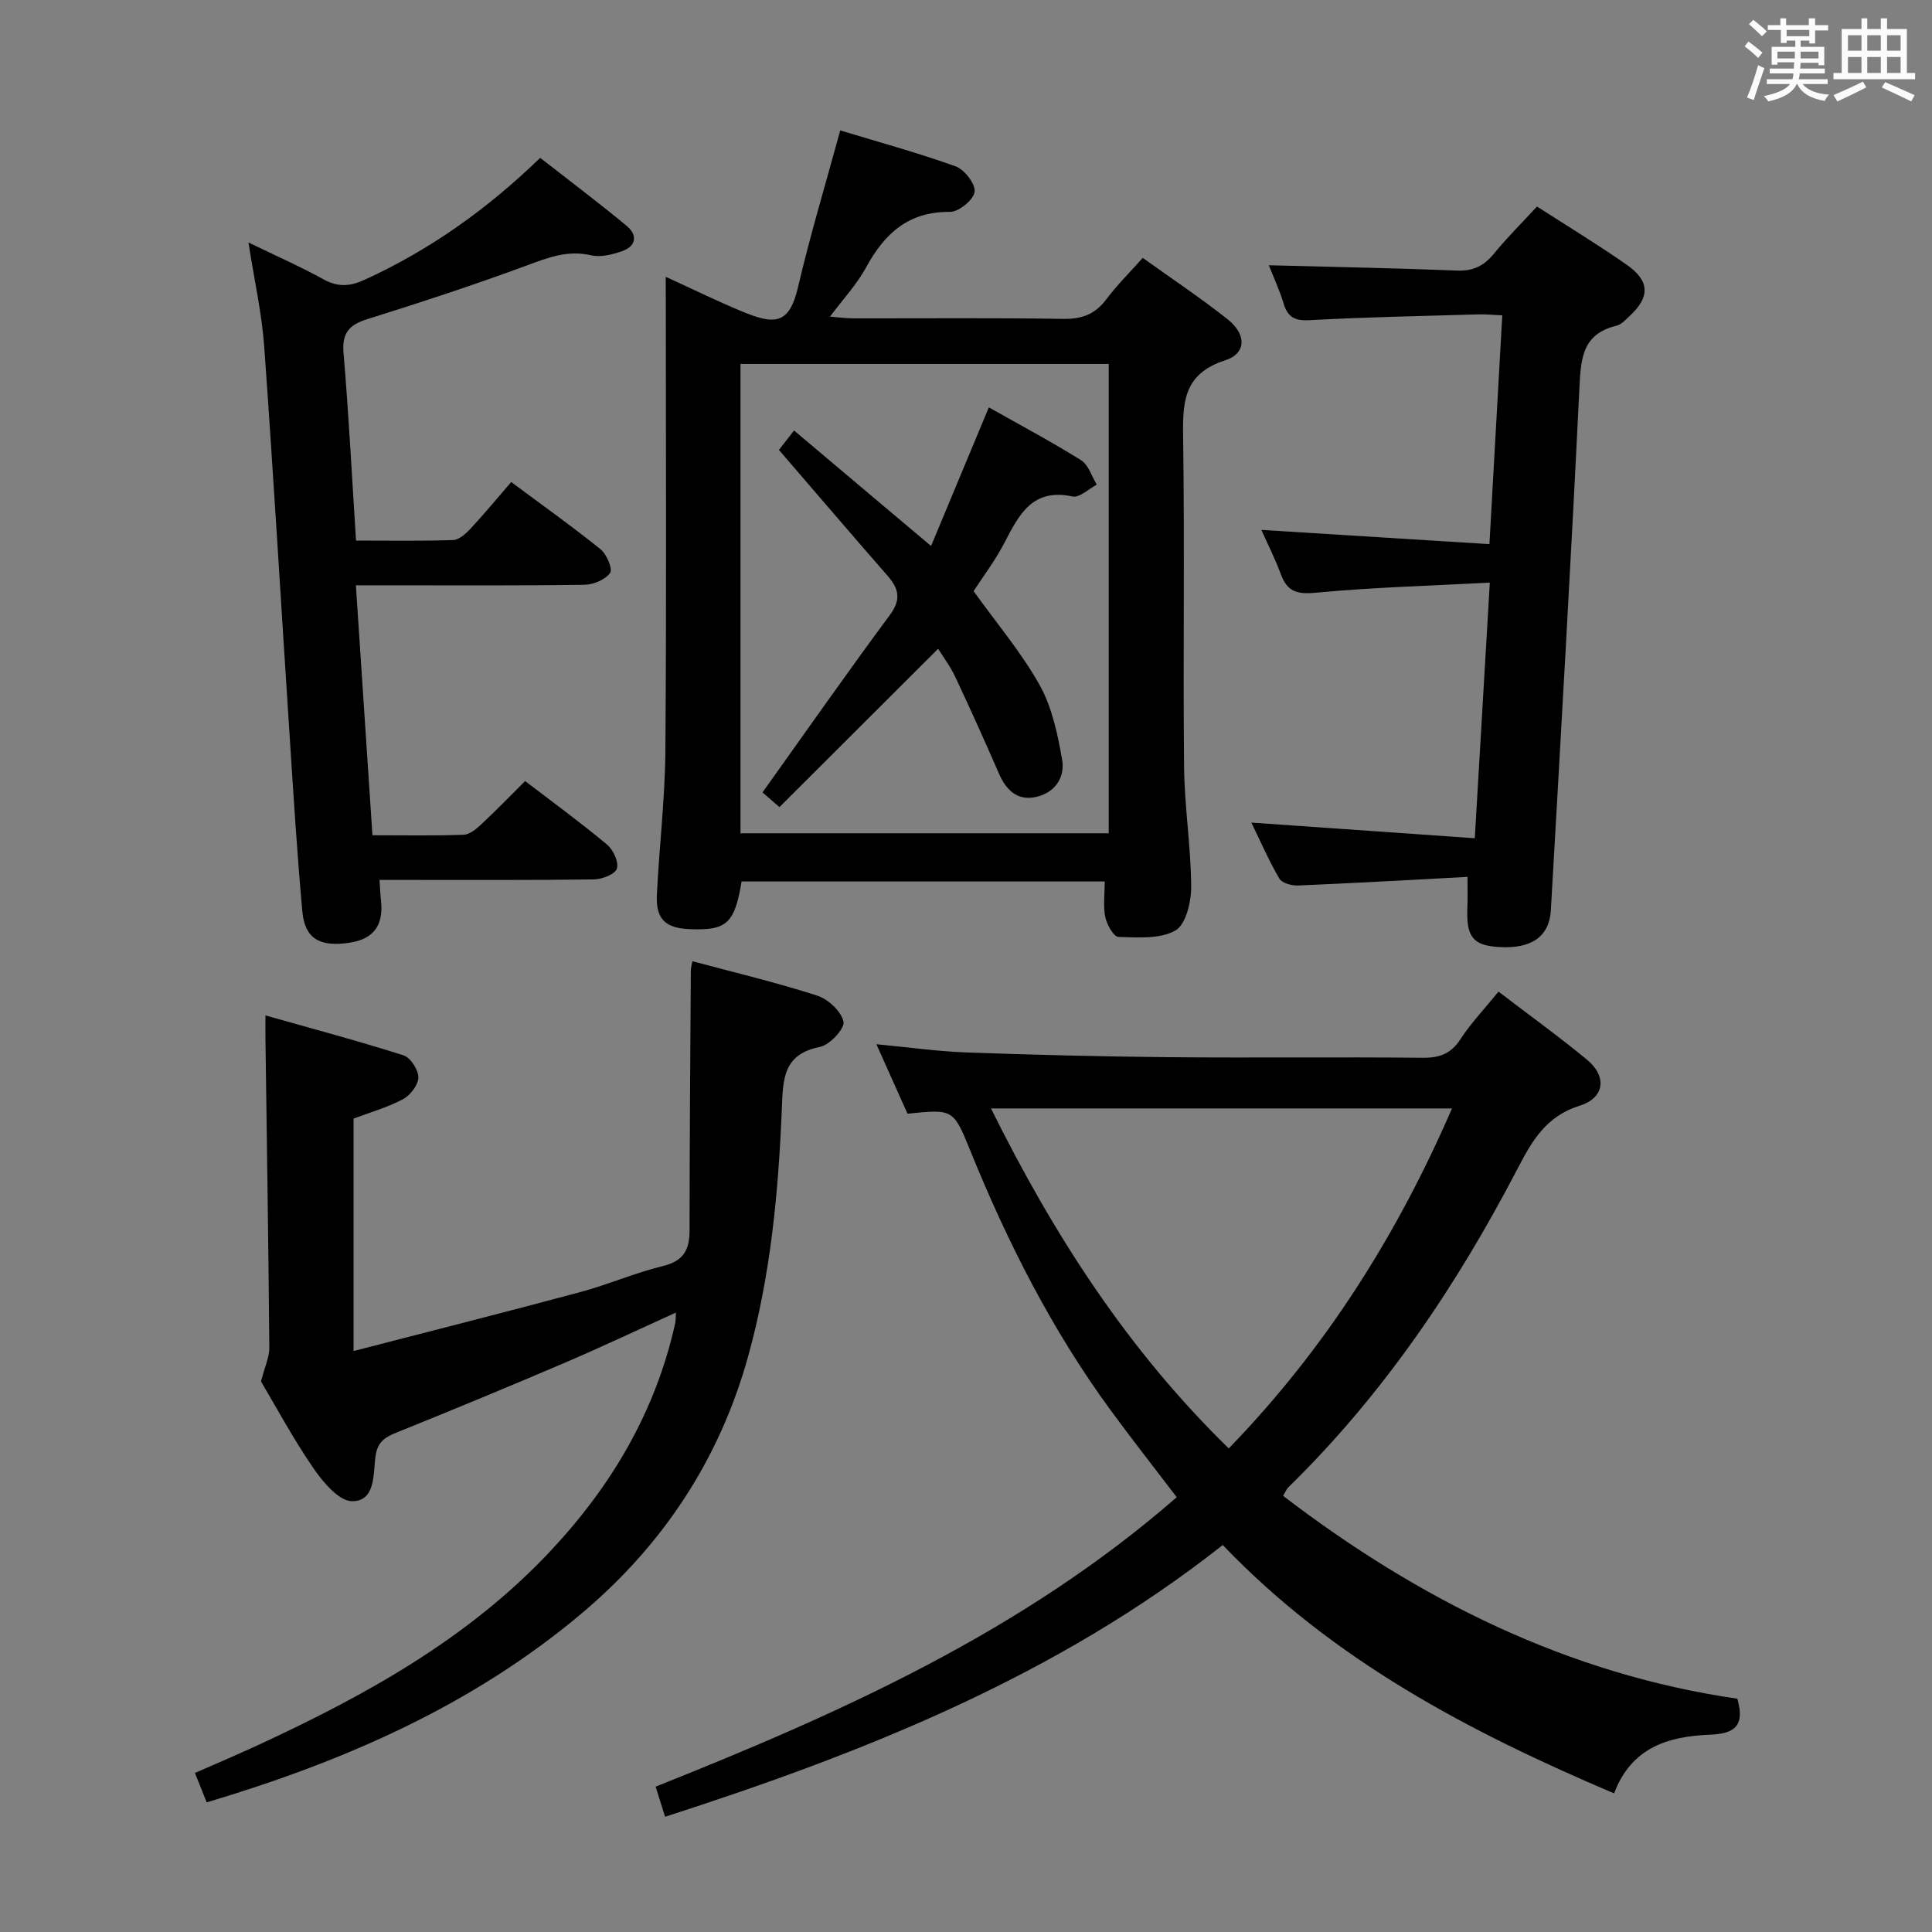 <svg enable-background="new 0 0 400 400" viewBox="0 0 400 400" xmlns="http://www.w3.org/2000/svg"><rect x="0" y="0" width="400" height="400" fill="#808080" stroke="none"/><path d="m361.2 9.6.8-1c.9.7 1.9 1.4 2.9 2.3l-.9 1.1c-1-1-2-1.8-2.8-2.4zm.5 10.6c.9-2.1 1.6-4.3 2.3-6.7.4.2.8.4 1.3.6-.7 2.1-1.5 4.3-2.2 6.6zm.4-15.2.9-.9c1 .8 2 1.6 2.8 2.4l-1 1c-.9-.9-1.8-1.7-2.7-2.5zm12.5-1.2h1.2v1.4h2.7v1.1h-2.7v2.7h-1.2v-.6h-1.8v1.3h4.9v3.8h-1.2v-.5h-3.7c0 .4-.1.9-.1 1.2h5.1v1h-5.2c0 .5-.1.9-.2 1.2h6v1h-5.2c1.1 1.3 2.9 2 5.5 2.2-.4.4-.7.8-.9 1.3-2.9-.5-4.8-1.6-5.7-3.5h-.1c-.8 1.7-2.7 2.9-5.9 3.6-.2-.4-.6-.8-.9-1.1 2.8-.6 4.6-1.4 5.4-2.5h-4.8v-1h5.3c.1-.3.2-.7.2-1.2h-4.9v-1h5c0-.4 0-.8.1-1.3h-3.5v.5h-1.2v-3.7h4.9v-1.3h-1.8v.5h-1.2v-2.7h-2.7v-1h2.6v-1.4h1.2v1.4h4.7v-1.4zm-6.6 8.3h3.6c0-.4 0-.9 0-1.4h-3.6zm1.9-4.6h4.7v-1.3h-4.7zm6.6 3.2h-3.7v1.4h3.7z" fill="#fbfafc"/><path d="m385.3 3.8h1.3v2.2h2.8v-2.2h1.3v2.2h4.1v9.1h1.7v1.3h-16.9v-1.3h1.7v-9.1h4.1v-2.2zm.4 13.1.7 1.2c-1.8.9-3.8 1.9-6 2.9-.2-.4-.5-.8-.8-1.3 2.3-1 4.3-1.9 6.1-2.8zm-3.1-6.4h2.8v-3.2h-2.8zm0 4.6h2.8v-3.3h-2.8zm4-4.6h2.8v-3.2h-2.8zm0 4.6h2.8v-3.3h-2.8zm3.7 1.9c2.1.9 4.1 1.8 6.1 2.7l-.7 1.3c-2.2-1.1-4.2-2-6.1-2.9zm3.2-9.7h-2.8v3.2h2.8v-3.1zm-2.8 7.8h2.8v-3.3h-2.8z" fill="#fbfafc"/><g fill="#010000"><path d="m265.65 309.7c28.15 21.51 58.96 36.91 94.05 42 1.72 5.99-1 7.25-5.68 7.45-8.54.35-16.22 2.55-19.84 12.15-29.93-12.72-58.14-27.49-81.02-51.42-34.35 27.11-74.1 42.94-115.46 56.26-.7-2.23-1.28-4.06-1.96-6.23 38.55-15.36 76.06-32.17 107.89-59.93-4.6-6.03-9.18-11.87-13.57-17.85-12.27-16.72-21.55-35.05-29.31-54.24-3.37-8.33-3.58-8.25-12.86-7.31-2.05-4.58-4.14-9.25-6.44-14.38 6.61.62 12.64 1.48 18.69 1.7 13.96.5 27.94.85 41.91.98 17.49.16 34.98-.06 52.47.12 3.52.04 5.88-.81 7.86-3.86 2.15-3.31 4.92-6.2 7.87-9.83 6.28 4.8 12.45 9.25 18.31 14.08 4.17 3.43 3.73 7.91-1.52 9.54-6.91 2.16-9.83 7.24-12.77 12.89-12.66 24.35-27.86 46.89-47.59 66.17-.34.35-.52.85-1.03 1.71zm-11.25-9.82c20.26-20.89 34.97-44.47 46.22-70.39-31.93 0-63.27 0-95.45 0 13.07 26.36 28.39 50.06 49.23 70.39z"/><path d="m137.83 57.31c5.68 2.6 10.55 4.98 15.55 7.07 7.07 2.96 10.03 2.87 11.87-5.04 2.48-10.63 5.65-21.11 8.71-32.34 7.66 2.33 15.9 4.57 23.91 7.45 1.82.65 4.14 3.68 3.91 5.28-.23 1.66-3.3 4.16-5.1 4.14-8.62-.09-13.56 4.49-17.38 11.52-1.87 3.45-4.65 6.4-7.46 10.17 2.05.16 3.44.35 4.83.35 14.49.02 28.98-.12 43.47.11 3.86.06 6.6-.96 8.91-4.05 2.17-2.9 4.78-5.47 7.54-8.58 6.04 4.33 11.99 8.29 17.57 12.71 3.94 3.12 3.92 7.08-.5 8.5-9 2.89-8.8 9.22-8.7 16.67.32 22.48-.04 44.97.19 67.45.08 8.29 1.42 16.57 1.47 24.86.02 3.14-1.1 7.85-3.27 9.07-3.2 1.81-7.8 1.44-11.79 1.33-.98-.03-2.4-2.54-2.72-4.1-.47-2.22-.12-4.62-.12-7.38-25.14 0-50.16 0-75.18 0-1.45 8.7-3.07 10.19-10.77 9.87-5.01-.21-7.01-2.08-6.77-7.09.48-9.95 1.68-19.88 1.76-29.83.24-30.64.09-61.29.09-91.93-.02-1.77-.02-3.55-.02-6.21zm91.72 18.04c-25.58 0-50.93 0-76.24 0v97.17h76.24c0-32.53 0-64.74 0-97.17z"/><path d="m42.79 373.16c-.82-2.05-1.53-3.83-2.43-6.09 4.48-1.97 8.72-3.76 12.9-5.69 22.29-10.31 43.6-22.02 60.71-40.26 12.69-13.53 21.73-28.87 25.8-47.04.14-.61.1-1.25.18-2.33-7.9 3.58-15.35 7.11-22.94 10.36-11.6 4.96-23.27 9.79-34.97 14.51-2.53 1.02-3.96 2.04-4.33 5.12-.42 3.53-.02 9.1-4.82 9.07-2.73-.02-6.02-3.96-8.02-6.86-4.22-6.15-7.76-12.76-10.83-17.93.8-3.12 1.73-5.05 1.72-6.98-.18-21.31-.51-42.61-.8-63.92-.02-1.31 0-2.61 0-4.89 9.95 2.82 19.34 5.32 28.59 8.27 1.44.46 3.07 3 3.07 4.57-.01 1.54-1.66 3.69-3.16 4.49-3.17 1.7-6.72 2.7-10.26 4.03v48.13c15.9-4.12 31.48-8.05 46.98-12.22 5.77-1.55 11.3-3.98 17.1-5.39 4.27-1.04 5.49-3.38 5.49-7.39 0-17.95.15-35.89.26-53.84 0-.48.16-.97.32-1.87 8.69 2.33 17.37 4.39 25.83 7.12 2.28.73 4.98 3.24 5.46 5.39.31 1.38-2.83 4.82-4.84 5.22-7.66 1.52-7.68 6.59-7.93 12.8-.7 17.26-2.31 34.45-6.96 51.22-5.92 21.38-17.63 39.08-34.46 53.26-22.63 19.06-49.14 30.63-77.66 39.14z"/><path d="m51.44 50.2c5.86 2.85 10.81 5.02 15.53 7.63 2.94 1.62 5.42 1.5 8.39.15 13.62-6.19 25.57-14.73 36.48-25.3 5.96 4.66 12.04 9.23 17.89 14.07 2.36 1.96 1.99 4.27-1.04 5.29-1.99.67-4.35 1.27-6.29.82-4.89-1.14-8.98.49-13.41 2.13-10.89 4.02-21.92 7.63-32.99 11.1-3.8 1.19-5.23 2.92-4.87 7.07 1.08 12.72 1.73 25.48 2.58 38.76 6.86 0 13.48.12 20.08-.11 1.22-.04 2.61-1.26 3.55-2.27 2.82-3.02 5.45-6.22 8.5-9.74 6.35 4.73 12.57 9.14 18.5 13.92 1.27 1.02 2.55 4.09 1.98 4.89-1.01 1.4-3.43 2.43-5.28 2.46-13.66.2-27.32.11-40.99.11-1.81 0-3.61 0-6.37 0 1.15 17.4 2.28 34.35 3.43 51.75 6.62 0 12.75.12 18.87-.1 1.24-.04 2.6-1.17 3.62-2.12 3.03-2.83 5.92-5.82 9.12-9 5.72 4.38 11.49 8.59 16.96 13.15 1.28 1.07 2.46 3.61 2.04 4.98-.35 1.15-3.07 2.21-4.75 2.23-12.83.18-25.66.1-38.49.11-1.81 0-3.61 0-5.91 0 .12 1.67.16 2.92.3 4.15.6 5.19-1.46 8.05-6.39 8.83-6.22.98-9.36-.77-9.88-6.43-1.12-12.24-1.86-24.52-2.66-36.79-1.75-26.71-3.31-53.42-5.23-80.12-.49-6.88-2.03-13.67-3.27-21.62z"/><path d="m303.83 181.55c-11.93.63-23.5 1.3-35.06 1.78-1.31.06-3.34-.48-3.89-1.42-2.16-3.68-3.87-7.64-5.8-11.6 15.47 1.08 30.61 2.14 46.26 3.24 1.06-18.02 2.05-34.87 3.11-52.93-12.34.66-24.25.98-36.09 2.1-3.85.36-5.84-.24-7.16-3.8-1.2-3.23-2.76-6.32-4.05-9.21 15.65.98 31.16 1.95 47.22 2.95.91-16.27 1.77-31.49 2.66-47.37-1.87-.08-3.45-.25-5.03-.2-11.63.34-23.27.56-34.89 1.2-3.12.17-4.51-.67-5.37-3.51-.85-2.8-2.11-5.49-3.04-7.86 13.15.35 26.06.58 38.96 1.1 3.37.13 5.6-.99 7.67-3.53 2.72-3.33 5.79-6.37 8.89-9.73 6.37 4.1 12.61 7.89 18.58 12.06 4.79 3.34 4.84 6.66.64 10.57-.85.79-1.75 1.8-2.78 2.05-7.07 1.7-7.37 6.81-7.66 12.88-1.75 36.05-3.85 72.07-5.91 108.1-.31 5.51-4.03 8.04-10.65 7.66-5.47-.32-6.87-2.05-6.64-8.13.09-1.8.03-3.59.03-6.4z"/><path d="m192.77 113.04c3.98-9.57 7.9-18.97 11.96-28.7 6.48 3.66 12.93 7.09 19.1 10.95 1.54.96 2.19 3.33 3.25 5.05-1.68.87-3.58 2.76-5.01 2.45-8.37-1.8-11.12 3.83-14.16 9.67-1.89 3.64-4.41 6.95-6.34 9.92 4.8 6.7 9.9 12.7 13.67 19.44 2.57 4.6 3.73 10.16 4.66 15.44.65 3.7-1.5 6.91-5.46 7.75-3.87.82-6.15-1.46-7.64-4.9-2.92-6.7-5.92-13.37-9.03-19.98-1.03-2.19-2.53-4.17-3.54-5.81-11.05 11.03-21.85 21.8-32.85 32.78-1.94-1.67-2.99-2.59-3.51-3.04 8.9-12.46 17.46-24.71 26.35-36.71 2.43-3.27 1.87-5.48-.5-8.19-7.43-8.5-14.76-17.08-22.45-26.01.59-.76 1.55-1.99 3.13-4.02 9.38 7.93 18.48 15.58 28.37 23.91z"/></g></svg>